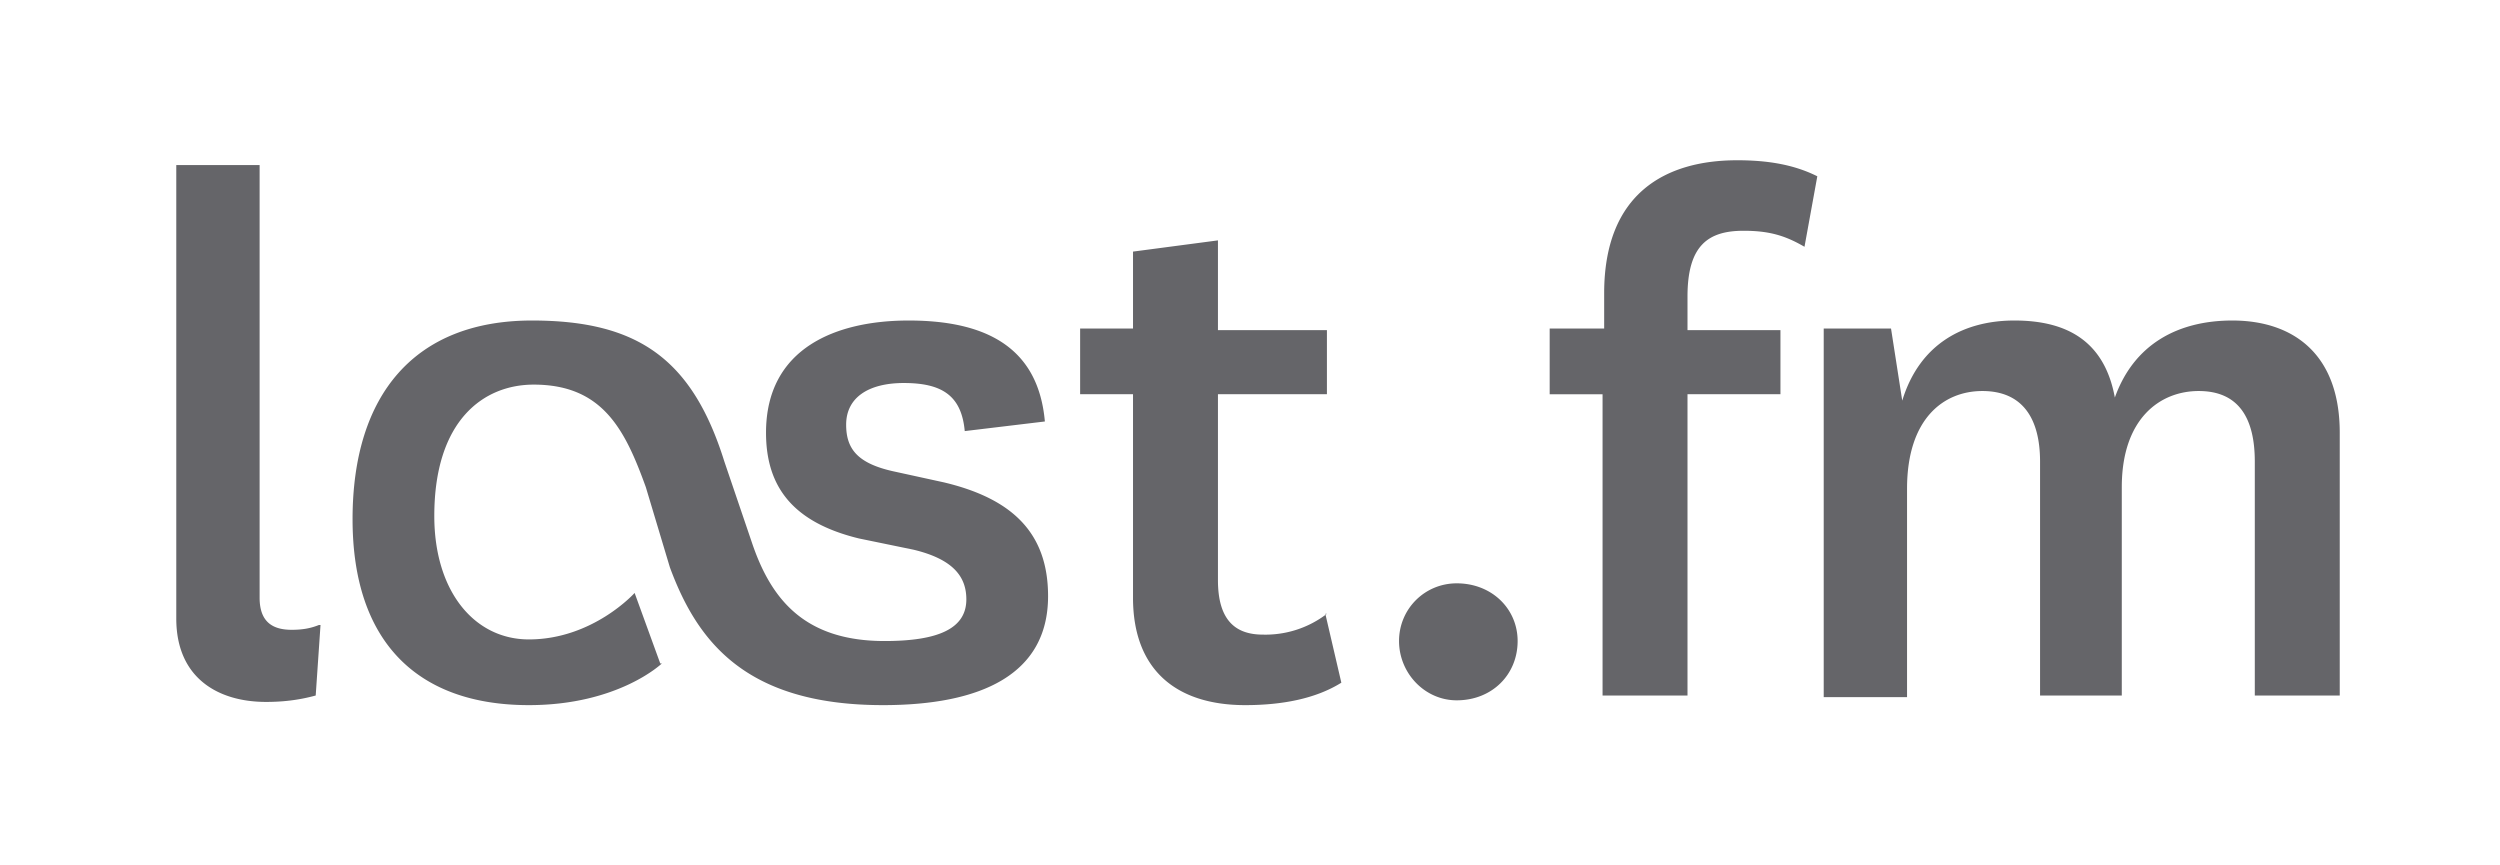 <svg width="156" height="54" viewBox="0 0 156 54" fill="none" xmlns="http://www.w3.org/2000/svg">
  <path
    d="M41.2 41.4 39.6 37S37 39.9 33 39.9c-3.4 0-5.9-3-5.9-7.7 0-6 3.1-8.2 6.2-8.2 4.3 0 5.7 2.8 7 6.4l1.5 5C43.5 40 46.5 44 55.1 44c6.1 0 10.3-1.9 10.3-6.8 0-4-2.3-6.1-6.5-7.1l-3.2-.7c-2.2-.5-2.9-1.4-2.9-2.9 0-1.7 1.4-2.6 3.6-2.6 2.4 0 3.6.8 3.8 3l5-.6c-.4-4.5-3.5-6.3-8.5-6.3-4.5 0-8.9 1.7-8.9 7 0 3.4 1.7 5.6 5.8 6.6l3.4.7c2.5.6 3.3 1.7 3.3 3.1 0 1.8-1.7 2.6-5.1 2.6-5 0-7.1-2.6-8.3-6.2l-1.7-5c-2-6.4-5.4-8.8-12-8.8C25.9 20 22 24.6 22 32.4 22 40 26 44 33 44c5.6 0 8.3-2.6 8.3-2.6ZM19.9 39c-.5.2-1 .3-1.7.3-1.2 0-2-.5-2-2v-27H11v28.3c0 3.7 2.6 5.2 5.6 5.2 1 0 2-.1 3.1-.4L20 39ZM82.8 38.3a6.3 6.3 0 0 1-4 1.3c-1.8 0-2.8-1-2.8-3.4V24.6h6.8v-4H76V15l-5.3.7v4.8h-3.3v4.1h3.3v12.7c0 4.5 2.7 6.7 7 6.7 2.3 0 4.4-.4 6-1.4l-1-4.3ZM87.3 40c0 2 1.6 3.7 3.6 3.7 2.2 0 3.8-1.6 3.8-3.7 0-2-1.6-3.6-3.8-3.6-2 0-3.6 1.6-3.6 3.6ZM100 24.6v18.8h5.3V24.6h5.8v-4h-5.8v-2.1c0-3.2 1.3-4.1 3.5-4.1 1.6 0 2.6.3 3.8 1l.8-4.4c-1.4-.7-3-1-5-1-4.4 0-8.3 2-8.3 8.3v2.2h-3.4v4.1h3.4ZM132 25c-.6-3.7-3-5-6.3-5-3.1 0-5.9 1.4-7 5l-.7-4.5h-4.2v23h5.2v-13c0-4.4 2.3-6.1 4.7-6.1 2.5 0 3.6 1.7 3.6 4.4v14.6h5.1v-13c0-4.3 2.4-6 4.8-6 2.5 0 3.5 1.7 3.5 4.4v14.6h5.3V27c0-5-3-7-6.7-7-3.3 0-6.2 1.4-7.4 5Z"
    fill="#656569" />
</svg>
